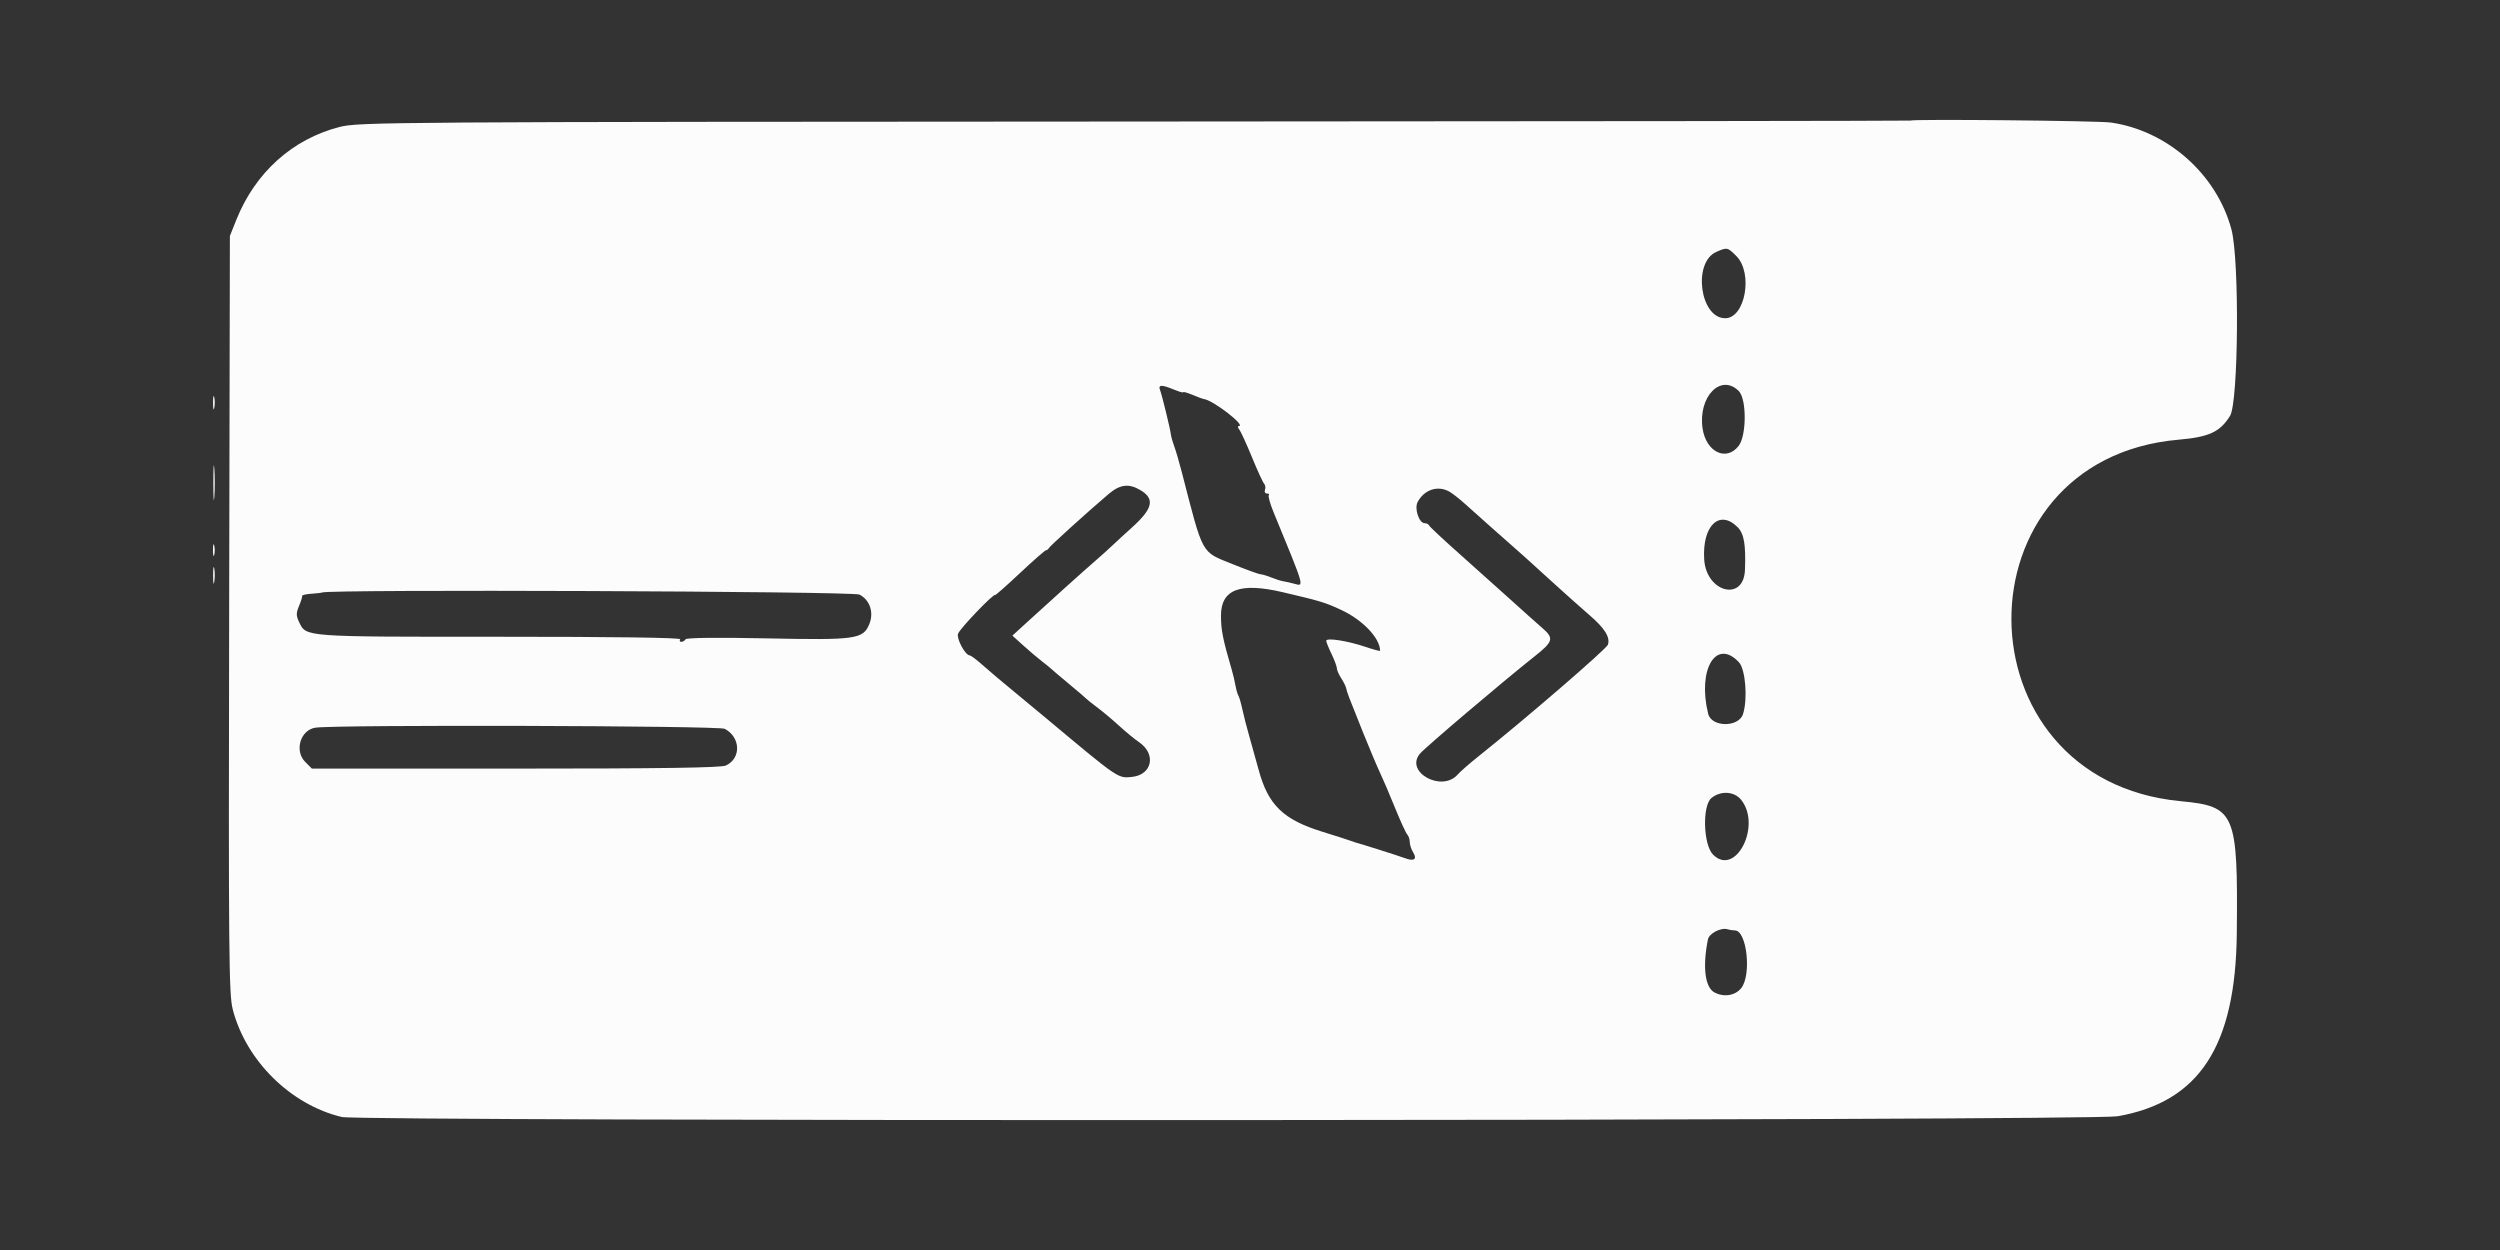 <?xml version="1.0" encoding="UTF-8" standalone="no"?>
<svg
   id="svg"
   version="1.1"
   width="200"
   height="100"
   viewBox="0 0 200 100"
   sodipodi:docname="image2vector (11).svg"
   inkscape:version="1.2.2 (732a01da63, 2022-12-09)"
   xmlns:inkscape="http://www.inkscape.org/namespaces/inkscape"
   xmlns:sodipodi="http://sodipodi.sourceforge.net/DTD/sodipodi-0.dtd"
   xmlns="http://www.w3.org/2000/svg"
   xmlns:svg="http://www.w3.org/2000/svg">
  <rect x="0" y="0" width="200" height="100" fill="#333333" stroke="none"/>
  <defs
     id="defs188" />
  <sodipodi:namedview
     id="namedview186"
     pagecolor="#ffffff"
     bordercolor="#000000"
     borderopacity="0.25"
     inkscape:showpageshadow="2"
     inkscape:pageopacity="0.0"
     inkscape:pagecheckerboard="0"
     inkscape:deskcolor="#d1d1d1"
     showgrid="false"
     inkscape:zoom="3.9679547"
     inkscape:cx="142.51675"
     inkscape:cy="74.723635"
     inkscape:window-width="1904"
     inkscape:window-height="1008"
     inkscape:window-x="-1341"
     inkscape:window-y="-1440"
     inkscape:window-maximized="0"
     inkscape:current-layer="svg" />
  <g
     id="svgg"
     transform="translate(-25.076,-0.504)"
     style="display:inline">
    <path
       id="path0"
       d="m 177.903,10.151 c -0.026,0.026 -27.954,0.06 -62.062,0.076 -59.895,0.028 -62.068,0.043 -63.597,0.434 -3.764,0.962 -6.749,3.646 -8.261,7.426 l -0.517,1.294 -0.059,30.265 c -0.052,27.199 -0.023,30.401 0.288,31.608 1.059,4.107 4.633,7.634 8.724,8.61 1.547,0.369 139.971,0.312 142.072,-0.059 6.538,-1.153 9.438,-5.612 9.528,-14.652 0.096,-9.639 -0.117,-10.14 -4.492,-10.554 -17.957,-1.699 -18.096,-27.362 -0.156,-28.921 2.43,-0.211 3.306,-0.616 4.107,-1.902 0.678,-1.089 0.762,-12.5 0.11,-14.927 -1.184,-4.407 -5.109,-7.886 -9.637,-8.542 -1.01,-0.146 -15.912,-0.291 -16.048,-0.156 m -13.924,10.832 c 1.363,1.363 0.718,4.979 -0.889,4.979 -2.016,0 -2.615,-4.462 -0.712,-5.304 0.866,-0.383 0.9,-0.376 1.601,0.325 m -44.994,10.685 c 0.412,0.172 0.748,0.268 0.748,0.213 0,-0.055 0.342,0.043 0.759,0.217 0.418,0.175 0.807,0.321 0.864,0.324 0.707,0.047 3.462,2.17 2.816,2.17 -0.097,0 -0.078,0.121 0.042,0.269 0.12,0.149 0.577,1.144 1.015,2.212 0.438,1.068 0.877,2.026 0.977,2.13 0.1,0.103 0.13,0.322 0.068,0.485 -0.063,0.164 0.009,0.298 0.16,0.298 0.152,0 0.217,0.057 0.147,0.128 -0.071,0.071 0.097,0.678 0.373,1.349 2.525,6.138 2.473,5.959 1.679,5.744 -0.326,-0.088 -0.739,-0.182 -0.917,-0.208 -0.178,-0.027 -0.597,-0.159 -0.931,-0.295 -0.334,-0.135 -0.722,-0.251 -0.863,-0.257 -0.141,-0.006 -1.158,-0.376 -2.261,-0.822 -2.525,-1.021 -2.303,-0.616 -4.046,-7.365 -0.199,-0.772 -0.467,-1.688 -0.596,-2.037 -0.129,-0.349 -0.253,-0.785 -0.275,-0.971 -0.054,-0.46 -0.709,-3.142 -0.869,-3.559 -0.161,-0.42 0.148,-0.427 1.11,-0.025 m 45.193,0.119 c 0.639,0.639 0.628,3.575 -0.016,4.394 -0.998,1.269 -2.612,0.476 -2.883,-1.417 -0.362,-2.53 1.467,-4.408 2.899,-2.977 m -122.06,0.971 c 0.002,0.475 0.046,0.643 0.098,0.375 0.052,-0.268 0.05,-0.657 -0.004,-0.863 -0.054,-0.206 -0.097,0.013 -0.094,0.488 m 0.025,6.365 c 0,1.246 0.036,1.755 0.079,1.132 0.044,-0.623 0.044,-1.642 0,-2.265 -0.043,-0.623 -0.079,-0.113 -0.079,1.133 m 74.159,0.586 c 1.194,0.705 1.007,1.493 -0.721,3.04 -0.49,0.438 -1.144,1.039 -1.455,1.336 -0.311,0.296 -0.948,0.871 -1.416,1.276 -0.904,0.783 -3.763,3.353 -5.561,5.001 l -1.083,0.992 0.882,0.796 c 0.484,0.438 1.157,1.008 1.493,1.266 0.337,0.259 0.661,0.522 0.721,0.586 0.059,0.063 0.69,0.598 1.402,1.189 0.712,0.591 1.343,1.13 1.402,1.198 0.06,0.068 0.474,0.399 0.922,0.735 0.447,0.336 1.224,0.989 1.726,1.45 0.502,0.462 1.222,1.054 1.601,1.315 1.377,0.952 1.032,2.597 -0.581,2.767 -1.124,0.119 -1.05,0.169 -6.688,-4.544 -0.534,-0.446 -1.602,-1.332 -2.373,-1.968 -1.519,-1.253 -2.058,-1.708 -3.1,-2.617 -0.372,-0.324 -0.742,-0.591 -0.823,-0.593 -0.351,-0.008 -1.062,-1.321 -0.933,-1.725 0.125,-0.395 2.844,-3.238 2.974,-3.109 0.032,0.032 0.929,-0.761 1.994,-1.762 1.066,-1.001 2.002,-1.82 2.081,-1.821 0.079,0 0.176,-0.074 0.216,-0.163 0.068,-0.154 3.053,-2.857 4.772,-4.32 0.918,-0.782 1.622,-0.872 2.548,-0.325 m 24.718,0.122 c 0.257,0.145 0.84,0.602 1.297,1.018 0.659,0.599 3.021,2.697 4.736,4.207 0.135,0.118 1.106,1 2.158,1.96 1.053,0.959 2.412,2.173 3.022,2.697 1.218,1.046 1.668,1.766 1.478,2.363 -0.108,0.34 -6.62,5.958 -10.353,8.932 -0.712,0.567 -1.463,1.224 -1.669,1.459 -1.269,1.451 -4.254,-0.202 -3.017,-1.669 0.427,-0.507 6.649,-5.789 9.146,-7.765 1.517,-1.2 1.593,-1.463 0.662,-2.272 -0.444,-0.385 -1.632,-1.447 -2.641,-2.36 -1.009,-0.913 -2.853,-2.565 -4.099,-3.672 -1.246,-1.107 -2.298,-2.093 -2.338,-2.191 -0.039,-0.099 -0.197,-0.179 -0.351,-0.179 -0.452,0 -0.843,-1.175 -0.564,-1.696 0.533,-0.994 1.611,-1.349 2.533,-0.832 m 23.06,2.842 c 0.52,0.52 0.669,1.377 0.593,3.422 -0.095,2.569 -3.094,1.806 -3.261,-0.83 -0.172,-2.697 1.215,-4.045 2.668,-2.592 m -121.967,1.843 c 0,0.416 0.045,0.586 0.099,0.378 0.054,-0.208 0.054,-0.548 0,-0.755 -0.054,-0.208 -0.099,-0.038 -0.099,0.377 m 0.012,2.05 c 0.002,0.593 0.044,0.81 0.093,0.482 0.05,-0.328 0.048,-0.813 -0.003,-1.078 -0.051,-0.266 -0.092,0.003 -0.09,0.596 m 85.547,1.308 c 3.001,0.7 3.421,0.827 4.71,1.427 1.711,0.796 3.101,2.26 3.101,3.265 0,0.045 -0.537,-0.1 -1.194,-0.321 -1.431,-0.483 -3.124,-0.742 -3.114,-0.476 0.004,0.105 0.195,0.579 0.425,1.054 0.229,0.474 0.42,0.987 0.424,1.14 0.004,0.152 0.16,0.511 0.348,0.798 0.188,0.286 0.367,0.647 0.399,0.801 0.072,0.351 0.164,0.593 1.339,3.517 0.524,1.306 1.138,2.762 1.365,3.237 0.227,0.474 0.766,1.736 1.198,2.804 0.433,1.068 0.876,2.034 0.985,2.147 0.109,0.113 0.198,0.381 0.198,0.596 0,0.216 0.118,0.58 0.262,0.81 0.352,0.564 0.097,0.761 -0.632,0.489 -0.527,-0.197 -3.658,-1.189 -3.945,-1.251 -0.059,-0.013 -0.253,-0.08 -0.431,-0.149 -0.178,-0.069 -1.176,-0.388 -2.216,-0.709 -3.155,-0.973 -4.363,-2.14 -5.125,-4.953 -0.257,-0.949 -0.609,-2.212 -0.781,-2.805 -0.173,-0.593 -0.404,-1.498 -0.515,-2.01 -0.111,-0.512 -0.258,-1.024 -0.328,-1.136 -0.07,-0.113 -0.173,-0.47 -0.23,-0.795 -0.056,-0.324 -0.187,-0.881 -0.291,-1.237 -0.728,-2.493 -0.87,-3.206 -0.87,-4.363 0,-2.098 1.508,-2.675 4.918,-1.88 m -33.84,0.196 c 0.84,0.435 1.172,1.442 0.783,2.374 -0.501,1.198 -1.077,1.277 -8.259,1.128 -3.897,-0.08 -6.357,-0.051 -6.435,0.075 -0.07,0.113 -0.224,0.205 -0.343,0.205 -0.118,0 -0.158,-0.093 -0.088,-0.206 0.079,-0.129 -5.272,-0.204 -14.44,-0.202 -15.787,0.003 -15.471,0.026 -16.046,-1.174 -0.243,-0.507 -0.244,-0.722 -0.005,-1.293 0.158,-0.377 0.27,-0.738 0.25,-0.804 -0.021,-0.065 0.317,-0.142 0.749,-0.171 0.433,-0.03 0.807,-0.073 0.831,-0.097 0.266,-0.266 42.484,-0.103 43.003,0.165 m 70.356,5.411 c 0.527,0.561 0.716,2.929 0.33,4.143 -0.344,1.086 -2.523,1.071 -2.791,-0.019 -0.87,-3.549 0.633,-6.07 2.461,-4.124 m -81.139,5.327 c 1.284,0.669 1.336,2.373 0.09,2.94 -0.383,0.175 -5.177,0.244 -16.824,0.244 h -16.289 l -0.529,-0.53 c -0.893,-0.892 -0.389,-2.573 0.823,-2.746 1.726,-0.245 32.247,-0.16 32.729,0.092 m 81.329,5.694 c 1.642,2.087 -0.473,6.173 -2.261,4.368 -0.783,-0.791 -0.87,-3.922 -0.126,-4.525 0.753,-0.609 1.84,-0.538 2.387,0.157 m -0.512,10.435 c 0.954,0 1.348,3.547 0.512,4.61 -0.478,0.607 -1.389,0.755 -2.149,0.349 -0.757,-0.406 -0.959,-2.051 -0.519,-4.24 0.096,-0.481 1.05,-0.973 1.568,-0.81 0.158,0.05 0.423,0.091 0.588,0.091"
       stroke="none"
       fill="#fcfcfc"
       fill-rule="evenodd"
       style="display:inline" />
  </g>
</svg>
